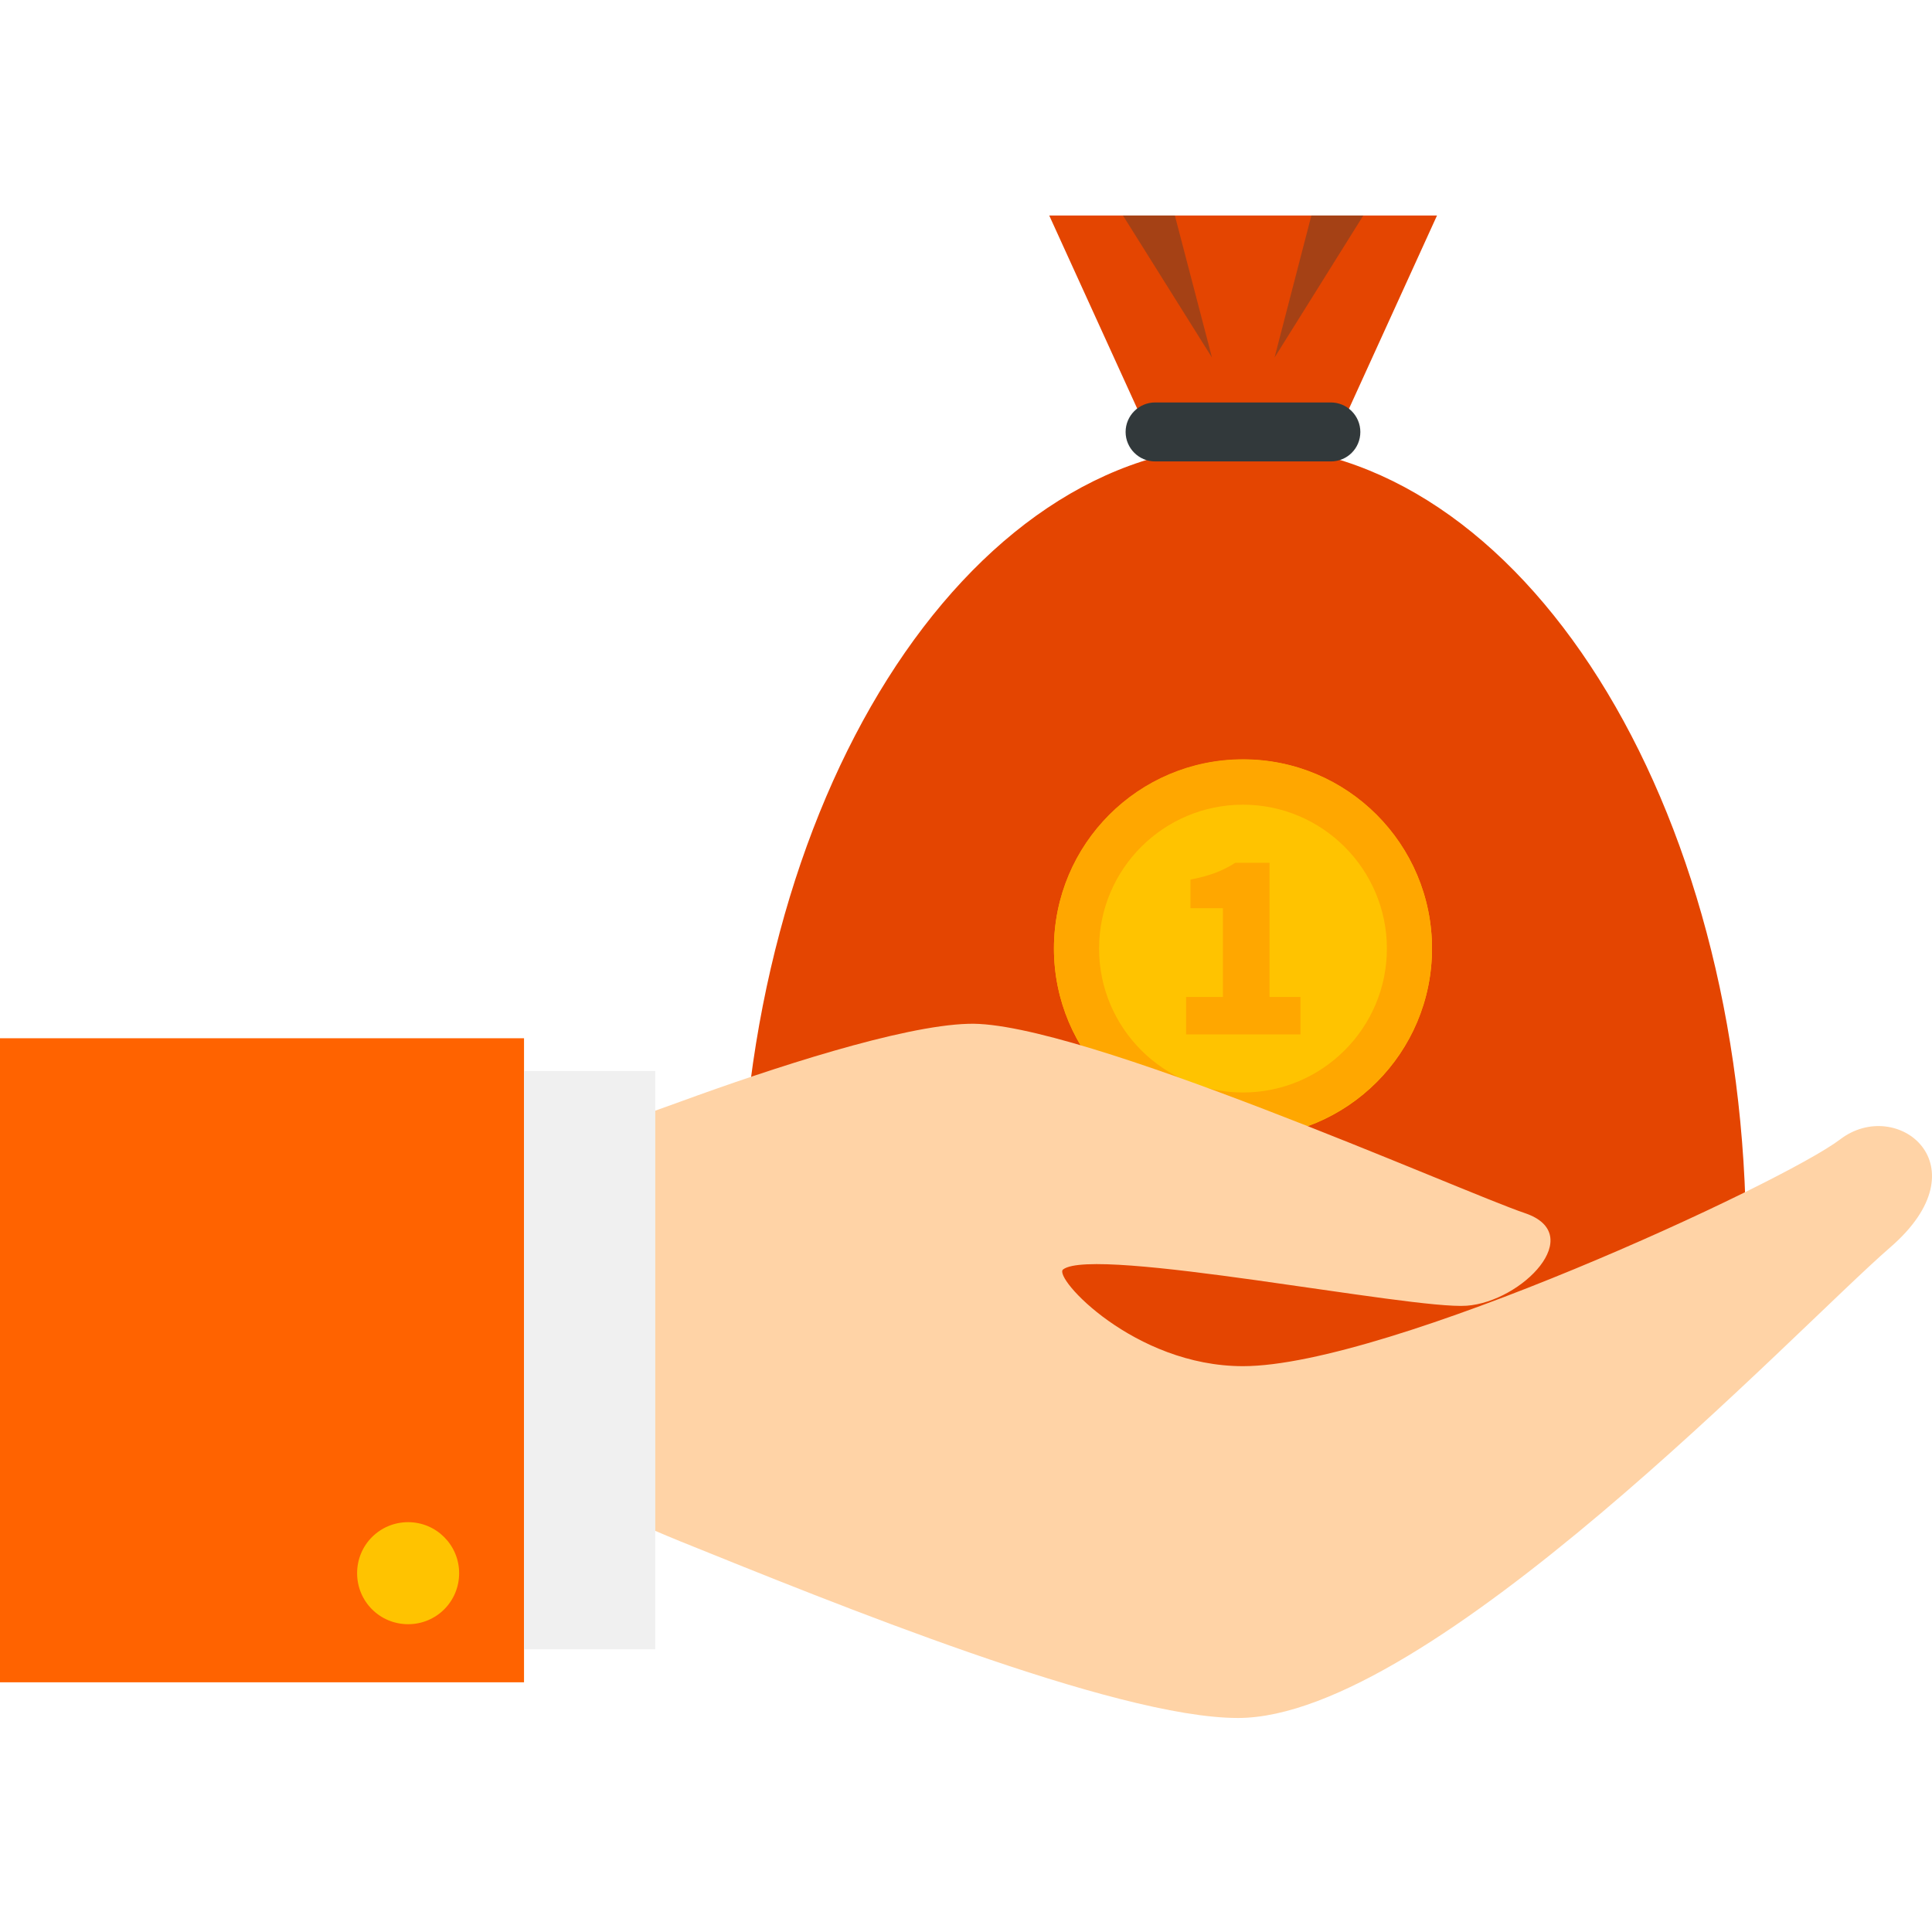 <svg width="260" height="260" viewBox="0 0 260 260" fill="none" xmlns="http://www.w3.org/2000/svg">
<g clip-path="url(#clip0)">
<path d="M234.978 167.264C234.978 226.554 99.61 226.554 99.61 167.264C99.61 107.974 129.93 59.915 167.314 59.915C204.697 59.915 234.978 107.974 234.978 167.264Z" fill="#E44501"/>
<path d="M192.712 127.657C192.712 141.706 181.323 153.096 167.274 153.096C153.225 153.096 141.836 141.706 141.836 127.657C141.836 113.609 153.225 102.219 167.274 102.219C181.323 102.179 192.712 113.609 192.712 127.657Z" fill="#FFC300"/>
<path d="M167.274 108.291C177.95 108.291 186.641 116.982 186.641 127.658C186.641 138.333 177.95 147.024 167.274 147.024C156.599 147.024 147.908 138.333 147.908 127.658C147.908 116.943 156.599 108.291 167.274 108.291ZM167.274 102.18C153.225 102.18 141.836 113.569 141.836 127.618C141.836 141.667 153.225 153.056 167.274 153.056C181.323 153.056 192.712 141.667 192.712 127.618C192.712 113.609 181.323 102.18 167.274 102.18Z" fill="#FFA700"/>
<path d="M159.615 134.166H164.575V122.221H160.21V118.371C162.829 117.856 164.496 117.221 166.242 116.109H170.846V134.166H175.013V139.206H159.615V134.166Z" fill="#FFA700"/>
<path d="M193.387 29L178.108 62.534H156.48L141.201 29H193.387Z" fill="#E44501"/>
<path d="M179.1 62.098H155.448C153.265 62.098 151.479 60.312 151.479 58.13C151.479 55.947 153.265 54.161 155.448 54.161H179.1C181.283 54.161 183.069 55.947 183.069 58.13C183.069 60.352 181.283 62.098 179.1 62.098Z" fill="#32393B"/>
<path opacity="0.35" d="M183.466 29L171.52 48.128L176.481 29H183.466Z" fill="#32393B"/>
<path opacity="0.35" d="M163.107 48.128L151.122 29H158.107L163.107 48.128Z" fill="#32393B"/>
<path d="M254.384 167.86C241.645 178.893 192.474 231.198 166.599 231.198C150.011 231.198 112.111 215.721 91.554 207.427C90.324 206.911 89.213 206.474 88.141 205.998C82.625 203.736 78.895 202.307 77.982 202.228V153.375C77.982 153.375 82.109 151.748 88.141 149.486C89.213 149.089 90.324 148.692 91.554 148.256C103.817 143.771 121.358 138.017 130.327 137.779C144.971 137.263 196.721 160.399 205.213 163.257C213.666 166.114 204.817 175.162 197.395 175.718C189.935 176.273 147.273 167.622 143.066 170.837C141.677 171.908 152.63 183.853 167.274 183.853C186.76 183.853 239.978 159.169 247.637 153.335C255.257 147.502 267.123 156.828 254.384 167.86Z" fill="#FFD3A6"/>
<path d="M70.521 139.723H0V226.396H70.521V139.723Z" fill="#FF6300"/>
<path d="M88.181 144.128H70.521V221.951H88.181V144.128Z" fill="#F0F0F0"/>
<path d="M61.79 211.712C61.79 215.522 58.734 218.578 54.925 218.578C51.115 218.578 48.059 215.522 48.059 211.712C48.059 207.903 51.115 204.847 54.925 204.847C58.734 204.847 61.79 207.942 61.79 211.712Z" fill="#FFC300"/>
</g>
<defs>
<clipPath id="clip0">
<rect width="260" height="260" fill="white"/>
</clipPath>
</defs>
</svg>
